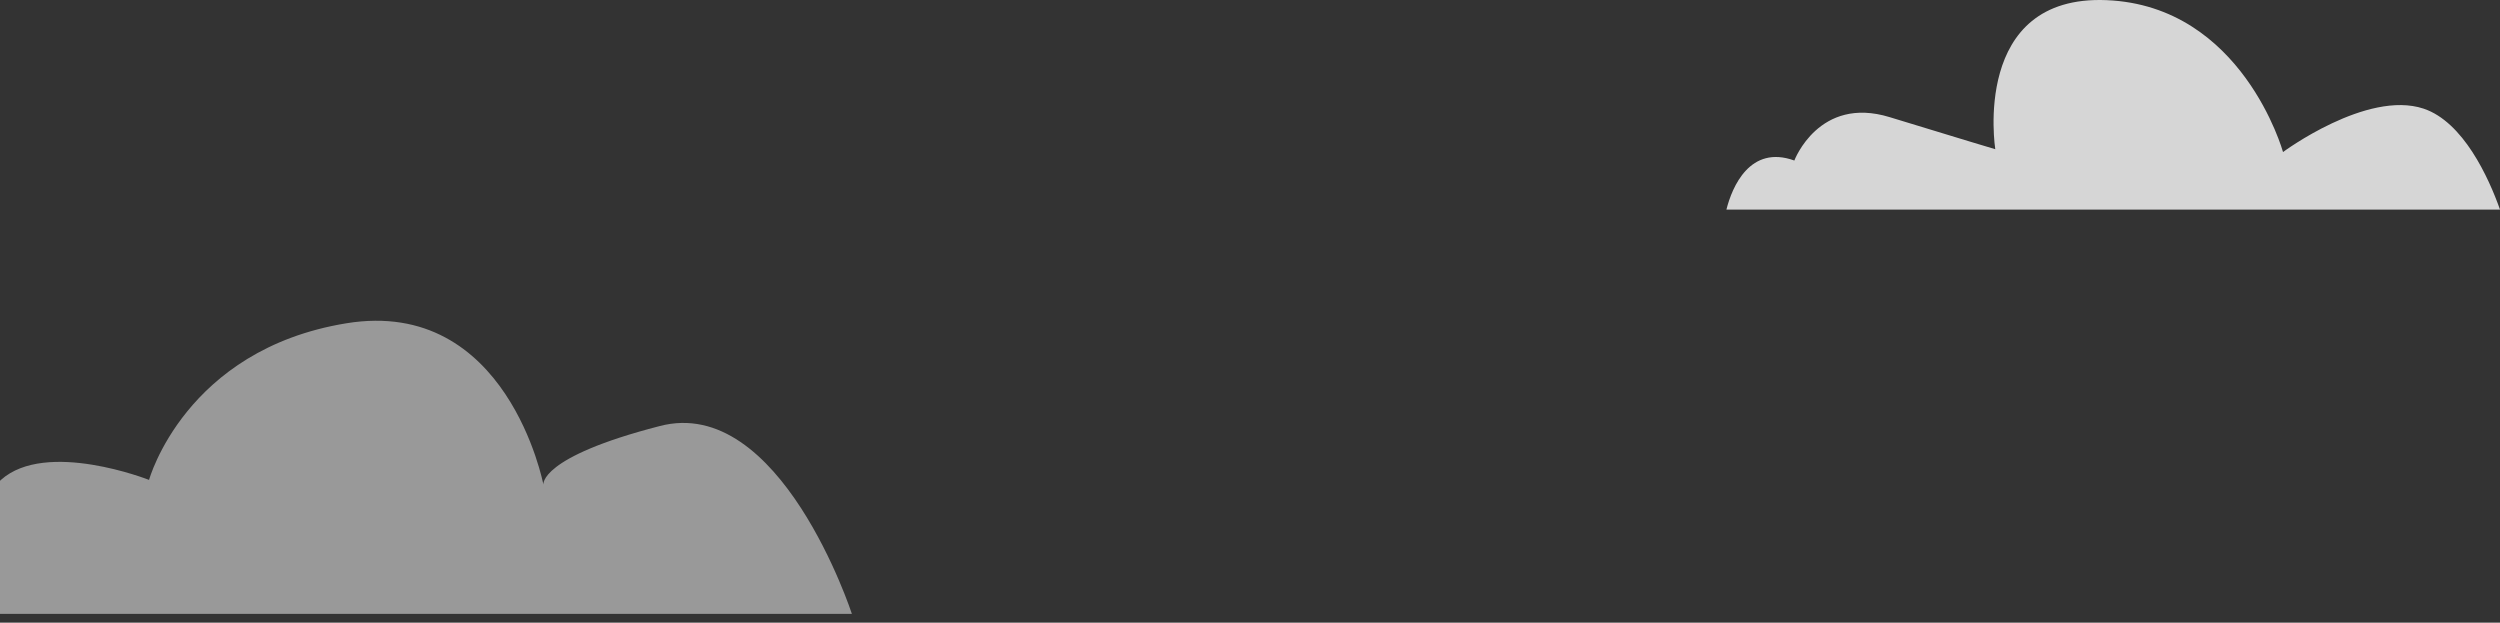 <svg width="265" height="66" viewBox="0 0 265 66" fill="none" xmlns="http://www.w3.org/2000/svg">
<rect x="0" y="0" width="265" height="66" fill="#333333" stroke="none"/>
<g style="mix-blend-mode:soft-light" opacity="0.5">
<path d="M-16 65.07H90.3C90.3 65.07 82.7 41.77 69.9 45.17C57.1 48.47 57.6 51.37 57.6 51.37C57.6 51.37 53.8 31.47 36.7 34.27C19.6 37.07 15.8 50.87 15.8 50.87C15.8 50.87 4.9 46.57 0.1 50.87C-4.6 55.17 -3.7 57.47 -3.7 57.47C-3.7 57.47 -14.1 52.77 -16 65.07Z" fill="white"/>
</g>
<g style="mix-blend-mode:soft-light" opacity="0.8">
<path d="M265 22.216C263.8 18.816 261.1 12.916 256.9 11.516C250.9 9.516 242 16.116 242 16.116C242 16.116 237.7 0.616 223.3 0.016C208.9 -0.584 211.5 15.816 211.5 15.816C211.5 15.816 207.8 14.716 200.3 12.416C192.8 10.116 190.2 17.016 190.2 17.016C185.5 15.316 183.6 19.816 183 22.216H265Z" fill="white"/>
</g>
</svg>
